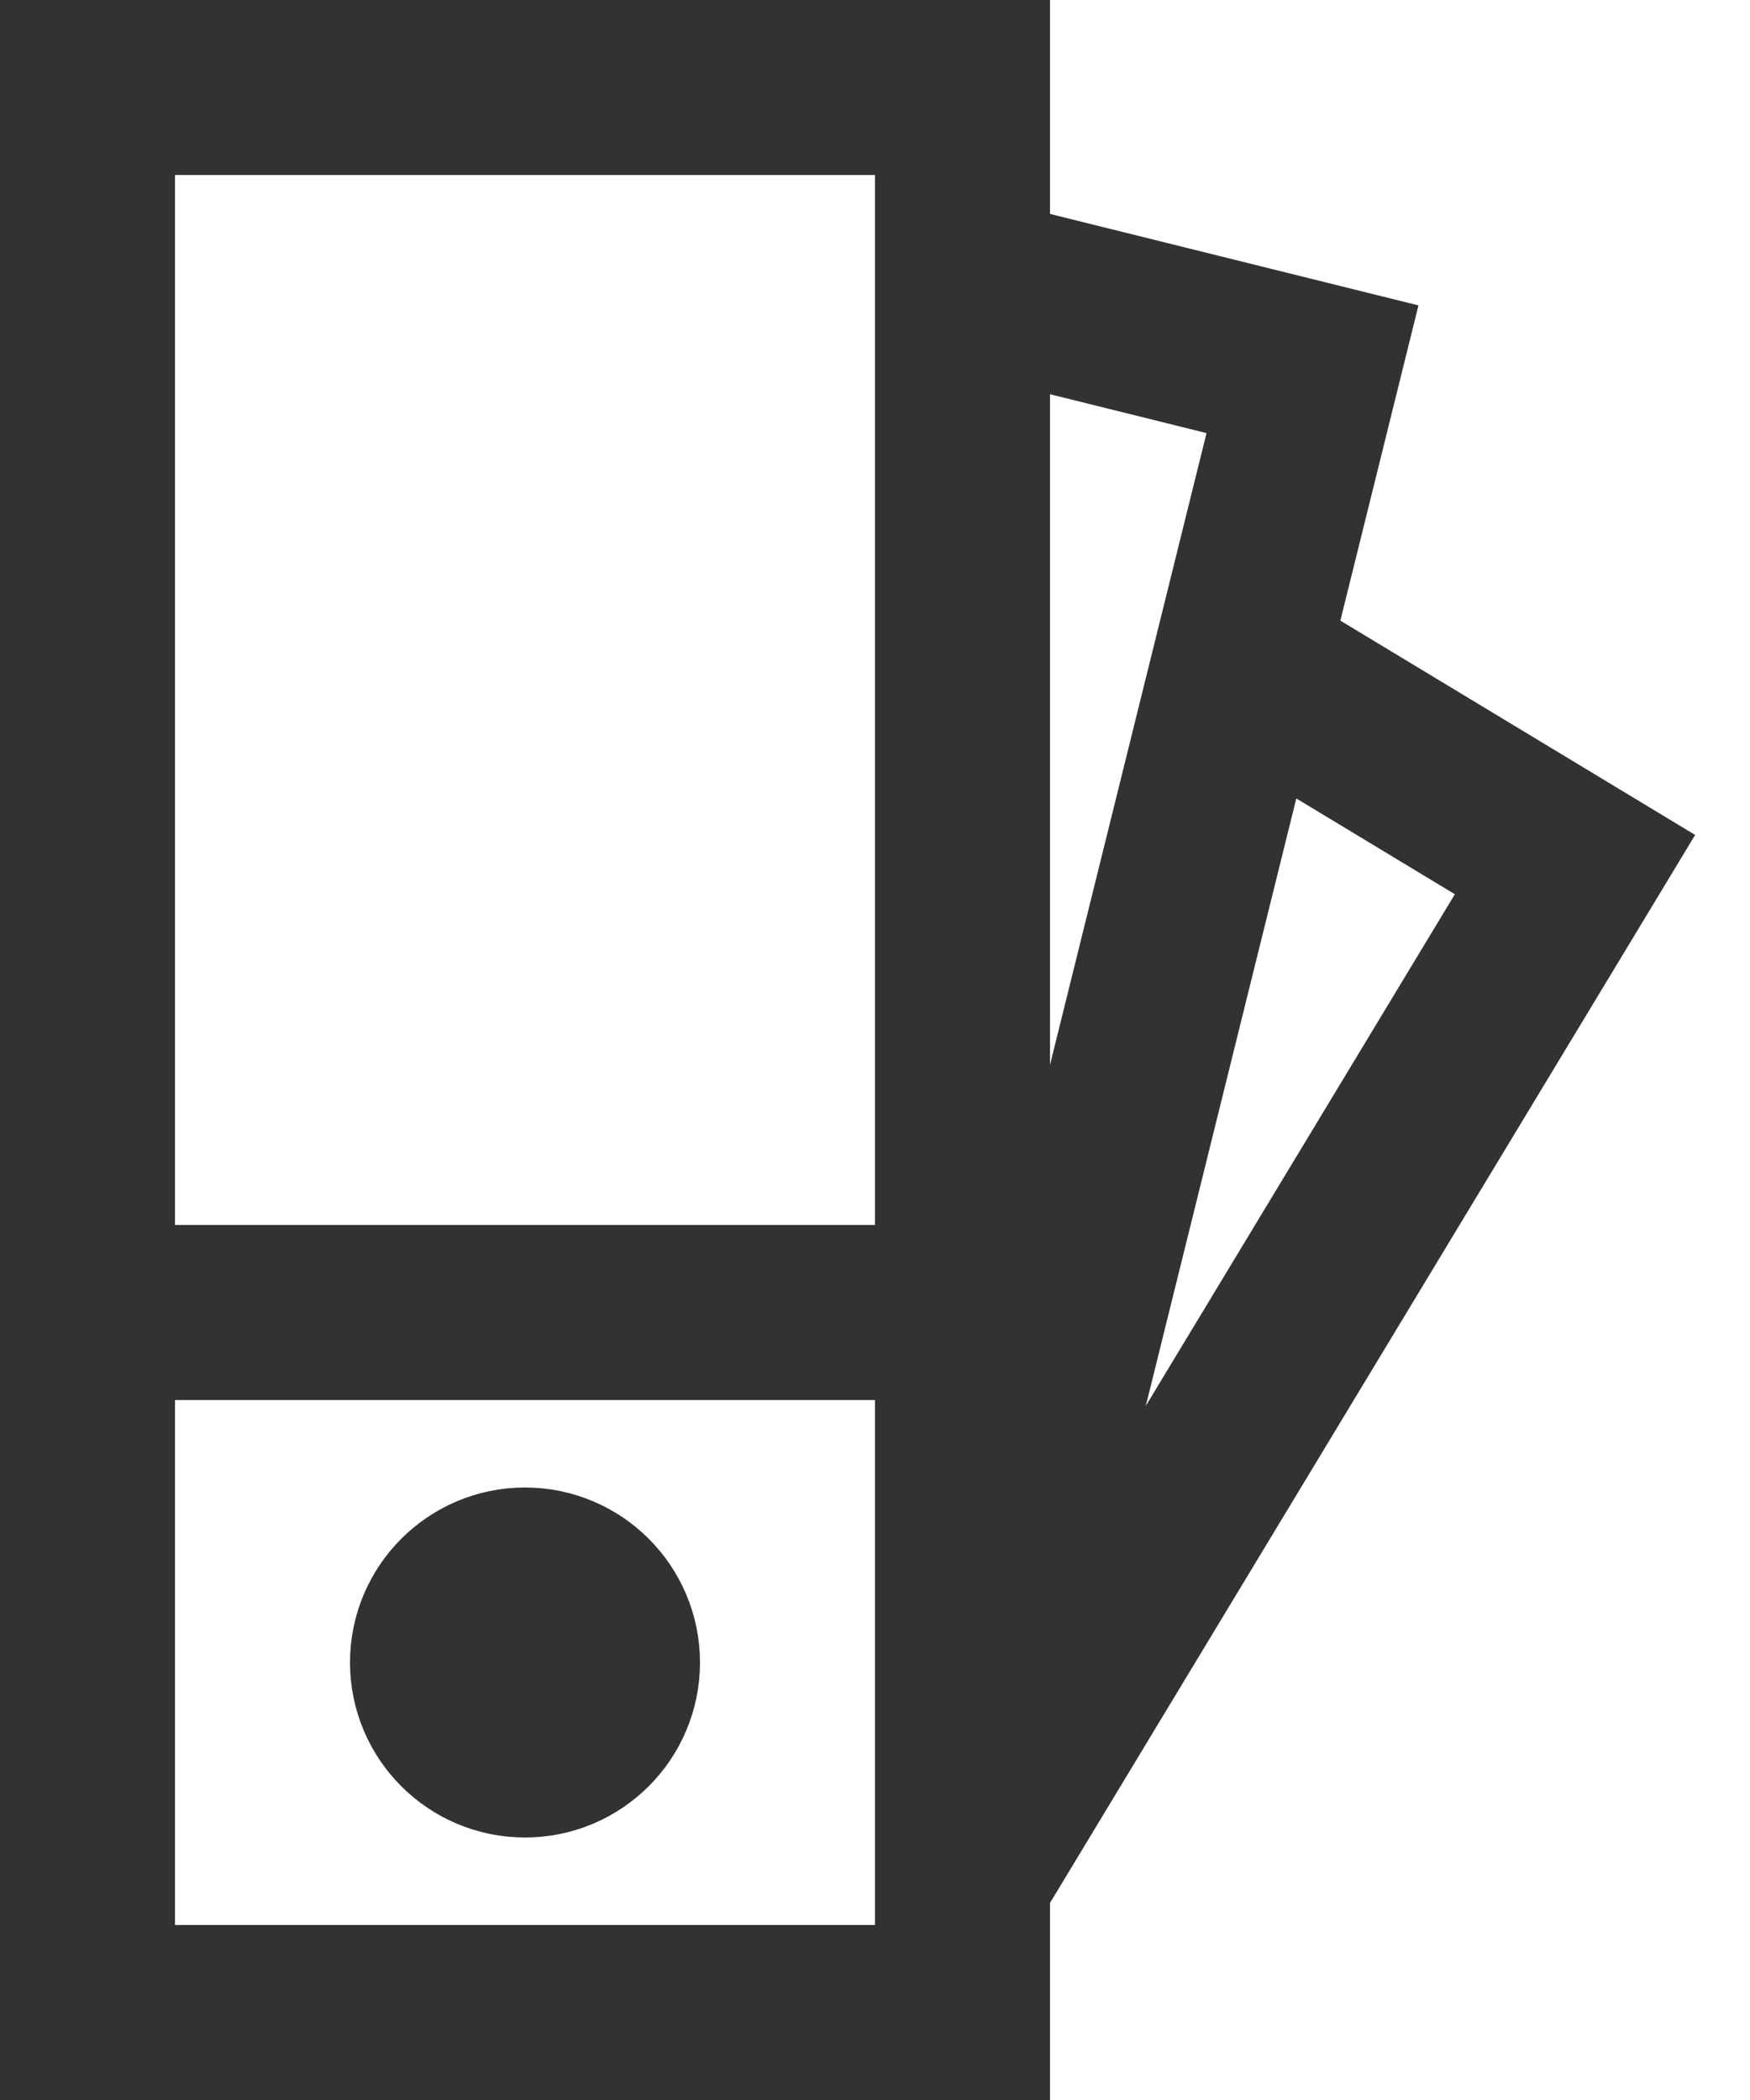 <svg width="20" height="24" viewBox="0 0 20 24" fill="none" xmlns="http://www.w3.org/2000/svg">
<path d="M14.171 7.568L18 9.881L10.993 21.481" stroke="#323232" stroke-width="2" stroke-miterlimit="10"/>
<path d="M11 3.227L15 4.22L11.005 20.344" stroke="#323232" stroke-width="2" stroke-miterlimit="10"/>
<path d="M11 1H1V23H11V1Z" stroke="#323232" stroke-width="2" stroke-miterlimit="10" stroke-linecap="square"/>
<path d="M6 20C6.552 20 7 19.552 7 19C7 18.448 6.552 18 6 18C5.448 18 5 18.448 5 19C5 19.552 5.448 20 6 20Z" stroke="#323232" stroke-width="2" stroke-miterlimit="10" stroke-linecap="square"/>
<path d="M1 15H11" stroke="#323232" stroke-width="2" stroke-miterlimit="10" stroke-linecap="square"/>
</svg>
